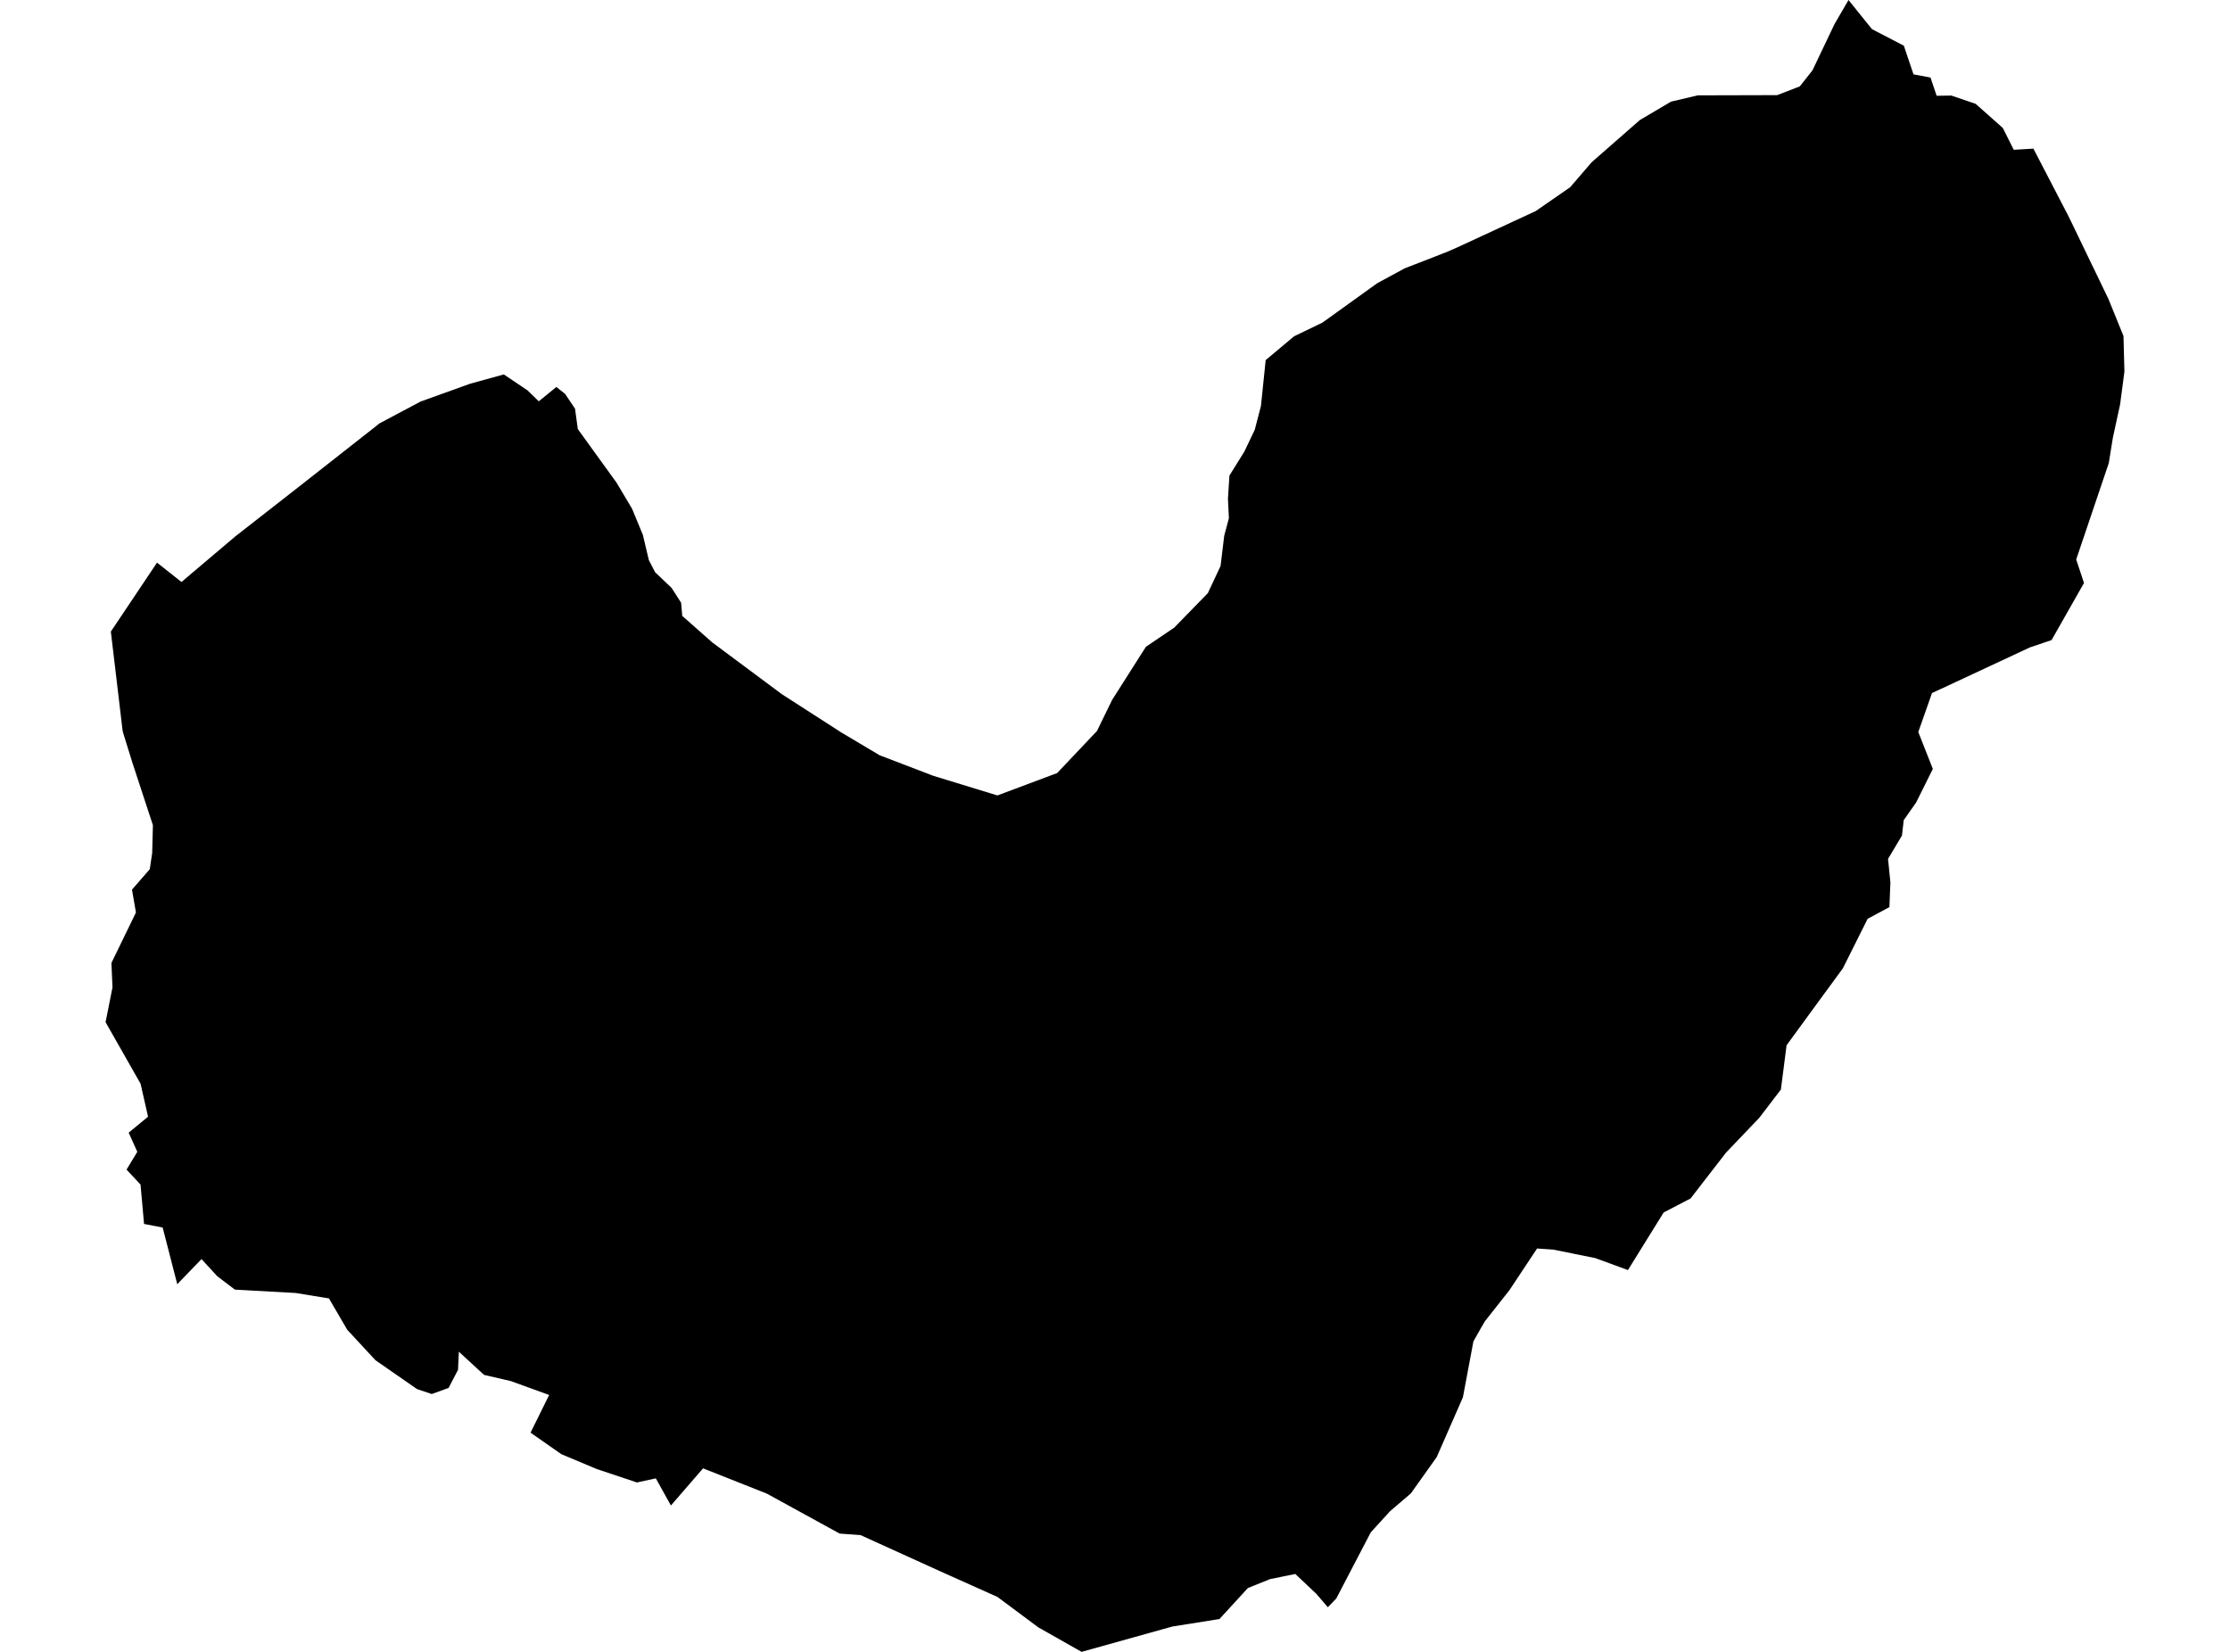 <?xml version='1.0'?>
<svg  baseProfile = 'tiny' width = '540' height = '400' stroke-linecap = 'round' stroke-linejoin = 'round' version='1.1' xmlns='http://www.w3.org/2000/svg'>
<path id='3408701001' title='3408701001'  d='M 511.639 105.983 510.643 112.147 502.756 135.477 504.645 141.17 496.796 154.992 491.525 156.779 471.64 166.057 467.837 167.819 465.999 173.051 464.518 177.25 468.041 186.197 463.995 194.327 460.996 198.59 460.562 202.329 457.192 207.983 457.767 213.675 457.524 219.661 452.253 222.482 446.255 234.479 439.222 244.076 432.624 253.113 431.246 263.833 425.987 270.712 417.96 279.11 409.37 290.214 402.861 293.596 394.208 307.546 386.295 304.649 376.148 302.594 372.205 302.326 365.517 312.409 359.57 319.952 358.6 321.611 356.787 324.827 354.247 338.356 347.904 352.829 341.638 361.635 336.609 365.936 331.938 371.054 323.578 387.084 321.536 389.19 318.754 385.948 313.662 381.137 307.561 382.375 302.175 384.544 295.296 392.049 283.899 393.861 261.908 400 251.43 394.065 241.539 386.701 227.895 380.588 208.368 371.718 203.327 371.36 185.701 361.686 170.246 355.56 162.46 364.558 158.81 357.985 154.228 358.98 144.503 355.726 135.926 352.127 128.473 346.919 132.978 337.794 123.687 334.425 117.216 332.931 111.115 327.316 110.911 331.706 108.627 336.084 104.555 337.564 100.982 336.365 90.925 329.383 84.097 322.019 79.655 314.412 71.602 313.098 56.886 312.281 52.623 309.052 48.795 304.891 42.924 310.966 39.388 297.246 34.883 296.379 34.028 286.845 30.646 283.22 33.249 278.906 31.156 274.273 35.853 270.406 34.041 262.429 25.566 247.522 27.238 239.099 26.983 233.177 32.918 220.963 31.96 215.424 36.261 210.485 36.849 206.579 37.027 199.815 32.152 184.972 29.791 177.378 29.676 176.829 26.842 152.937 38.023 136.243 43.945 140.927 57.014 129.862 72.636 117.661 90.963 103.264 91.869 102.537 101.862 97.227 113.821 92.926 122.002 90.667 127.745 94.534 130.464 97.176 134.727 93.705 136.833 95.377 139.245 98.963 139.921 103.902 149.302 116.882 153.054 123.187 155.671 129.517 157.125 135.643 158.644 138.579 162.639 142.369 164.936 145.956 165.204 149.134 172.466 155.553 189.326 168.099 203.072 176.944 203.633 177.314 213.014 182.891 225.981 187.856 241.526 192.617 255.999 187.192 265.316 177.34 265.635 177.008 269.298 169.49 277.479 156.626 284.358 151.967 292.488 143.62 295.564 137.047 296.445 129.734 297.58 125.484 297.351 120.762 297.708 115.159 301.294 109.403 303.834 104.094 305.34 98.312 306.489 87.196 313.355 81.44 320.247 78.109 333.508 68.575 340.183 64.963 346.934 62.346 350.572 60.917 353.022 59.845 371.873 51.115 380.22 45.334 385.44 39.271 397.105 29.061 404.648 24.607 411.131 23.088 430.339 23.037 435.828 20.918 438.891 17.038 444.213 5.871 447.62 0 453.3 7.058 461.021 11.065 463.357 18.008 467.479 18.774 468.96 23.19 472.521 23.139 478.404 25.143 484.99 30.988 487.632 36.272 492.392 35.991 500.995 52.557 510.567 72.404 514.204 81.363 514.434 89.978 513.387 97.942 511.639 105.983 Z' />
</svg>